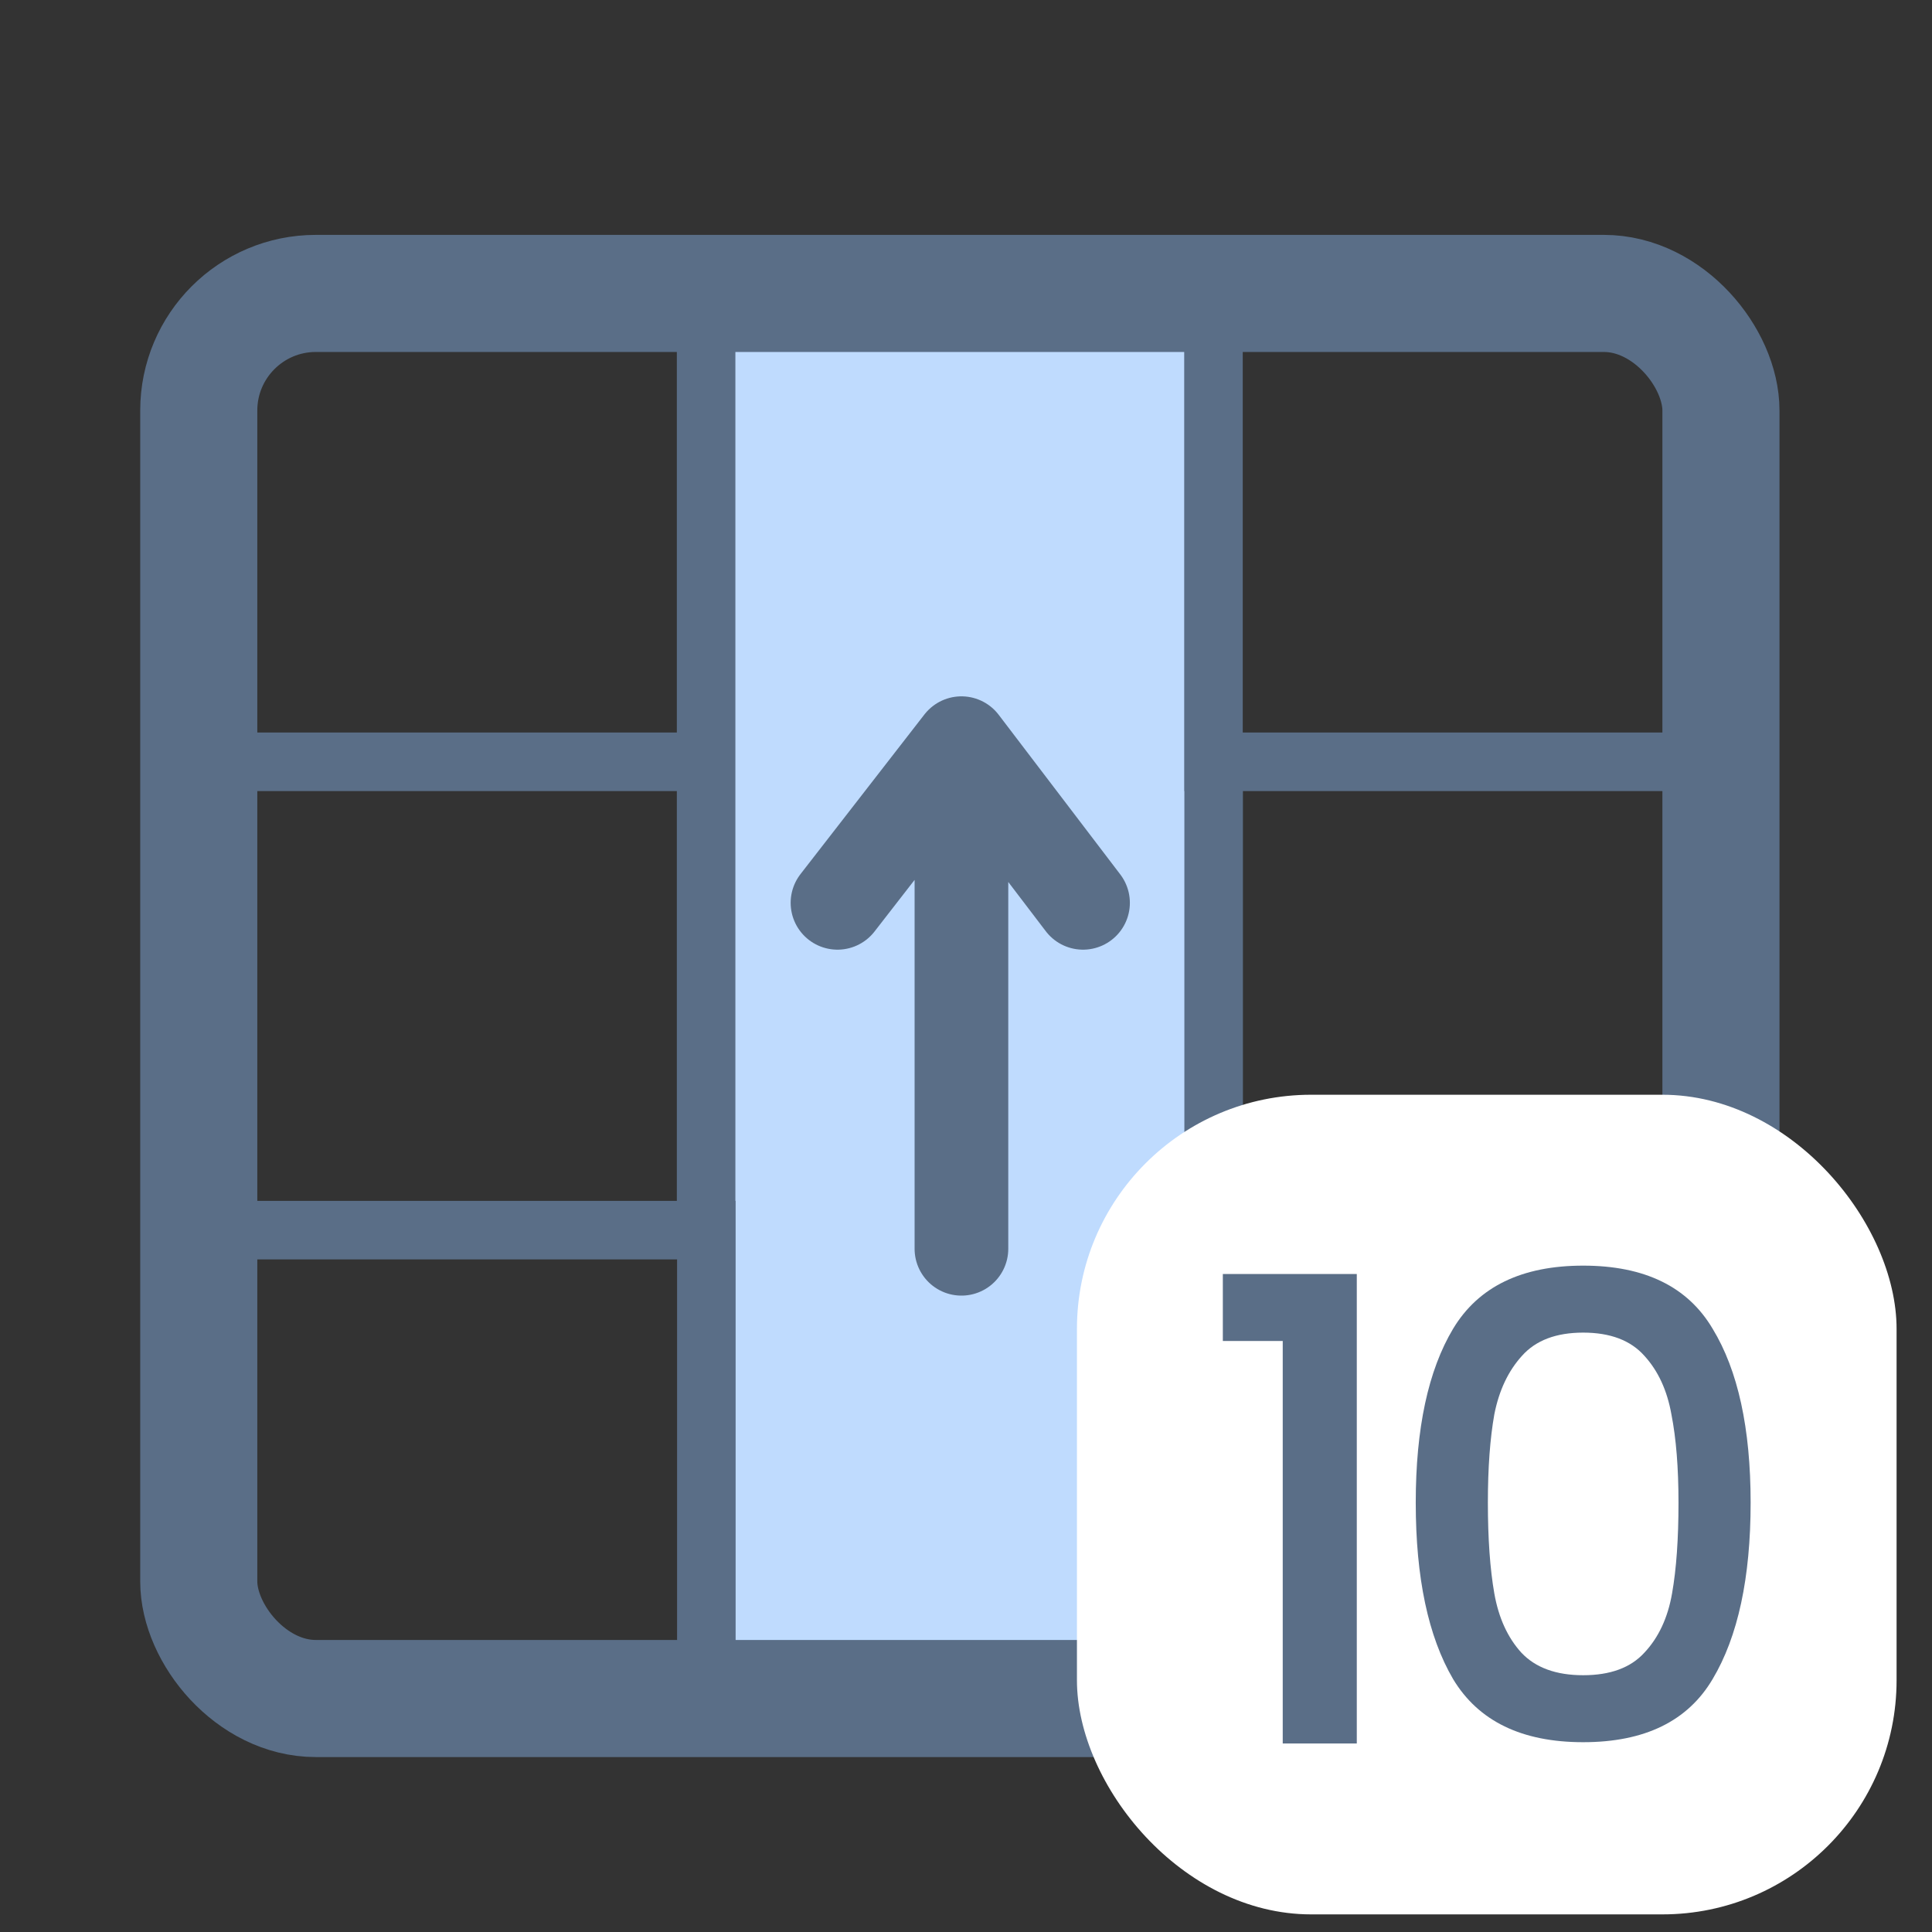 <svg width="33" height="33" viewBox="0 0 33 33" fill="none" xmlns="http://www.w3.org/2000/svg">
<rect x="0" y="0" width="33" height="33" fill="#333333" stroke="none"/>
<g clip-path="url(#clip0_397_14116)">
<rect x="12.066" y="5.012" width="8.667" height="24" fill="#BFDBFE"/>
<path d="M12.061 13.012V5.012H3.395V13.012M12.061 13.012H3.395M12.061 13.012V21.012H3.395V13.012M3.398 21.012H12.065V29.012H3.398V21.012ZM20.727 5.012H29.393V13.012H20.727V5.012ZM20.73 13.012H29.397V21.012H20.73V13.012ZM20.734 21.012H29.401V29.012H20.734V21.012Z" stroke="#5A6E87"/>
<path d="M16.422 21.33L16.422 12.694M16.422 12.694L18.499 15.421M16.422 12.694L14.305 15.421" stroke="#5A6E87" stroke-width="1.6" stroke-linecap="round" stroke-linejoin="round"/>
</g>
<rect x="3.395" y="5.012" width="26" height="24" rx="2" stroke="#5A6E87" stroke-width="2"/>
<rect x="18.395" y="18.699" width="14" height="14" rx="4" fill="white"/>
<path d="M20.887 22.905V21.761H23.175V29.78H21.91V22.905H20.887Z" fill="#5A6E87"/>
<path d="M24.182 25.666C24.182 24.397 24.395 23.407 24.82 22.696C25.253 21.977 25.994 21.618 27.042 21.618C28.091 21.618 28.828 21.977 29.253 22.696C29.686 23.407 29.902 24.397 29.902 25.666C29.902 26.949 29.686 27.954 29.253 28.68C28.828 29.399 28.091 29.758 27.042 29.758C25.994 29.758 25.253 29.399 24.82 28.68C24.395 27.954 24.182 26.949 24.182 25.666ZM28.67 25.666C28.67 25.072 28.63 24.57 28.549 24.159C28.476 23.748 28.322 23.415 28.087 23.158C27.853 22.894 27.504 22.762 27.042 22.762C26.58 22.762 26.232 22.894 25.997 23.158C25.763 23.415 25.605 23.748 25.524 24.159C25.451 24.57 25.414 25.072 25.414 25.666C25.414 26.282 25.451 26.799 25.524 27.217C25.598 27.635 25.752 27.972 25.986 28.229C26.228 28.486 26.58 28.614 27.042 28.614C27.504 28.614 27.853 28.486 28.087 28.229C28.329 27.972 28.487 27.635 28.56 27.217C28.634 26.799 28.67 26.282 28.67 25.666Z" fill="#5A6E87"/>
<defs>
<clipPath id="clip0_397_14116">
<rect x="3.395" y="5.012" width="26" height="24" rx="2" fill="white"/>
</clipPath>
</defs>
</svg>
